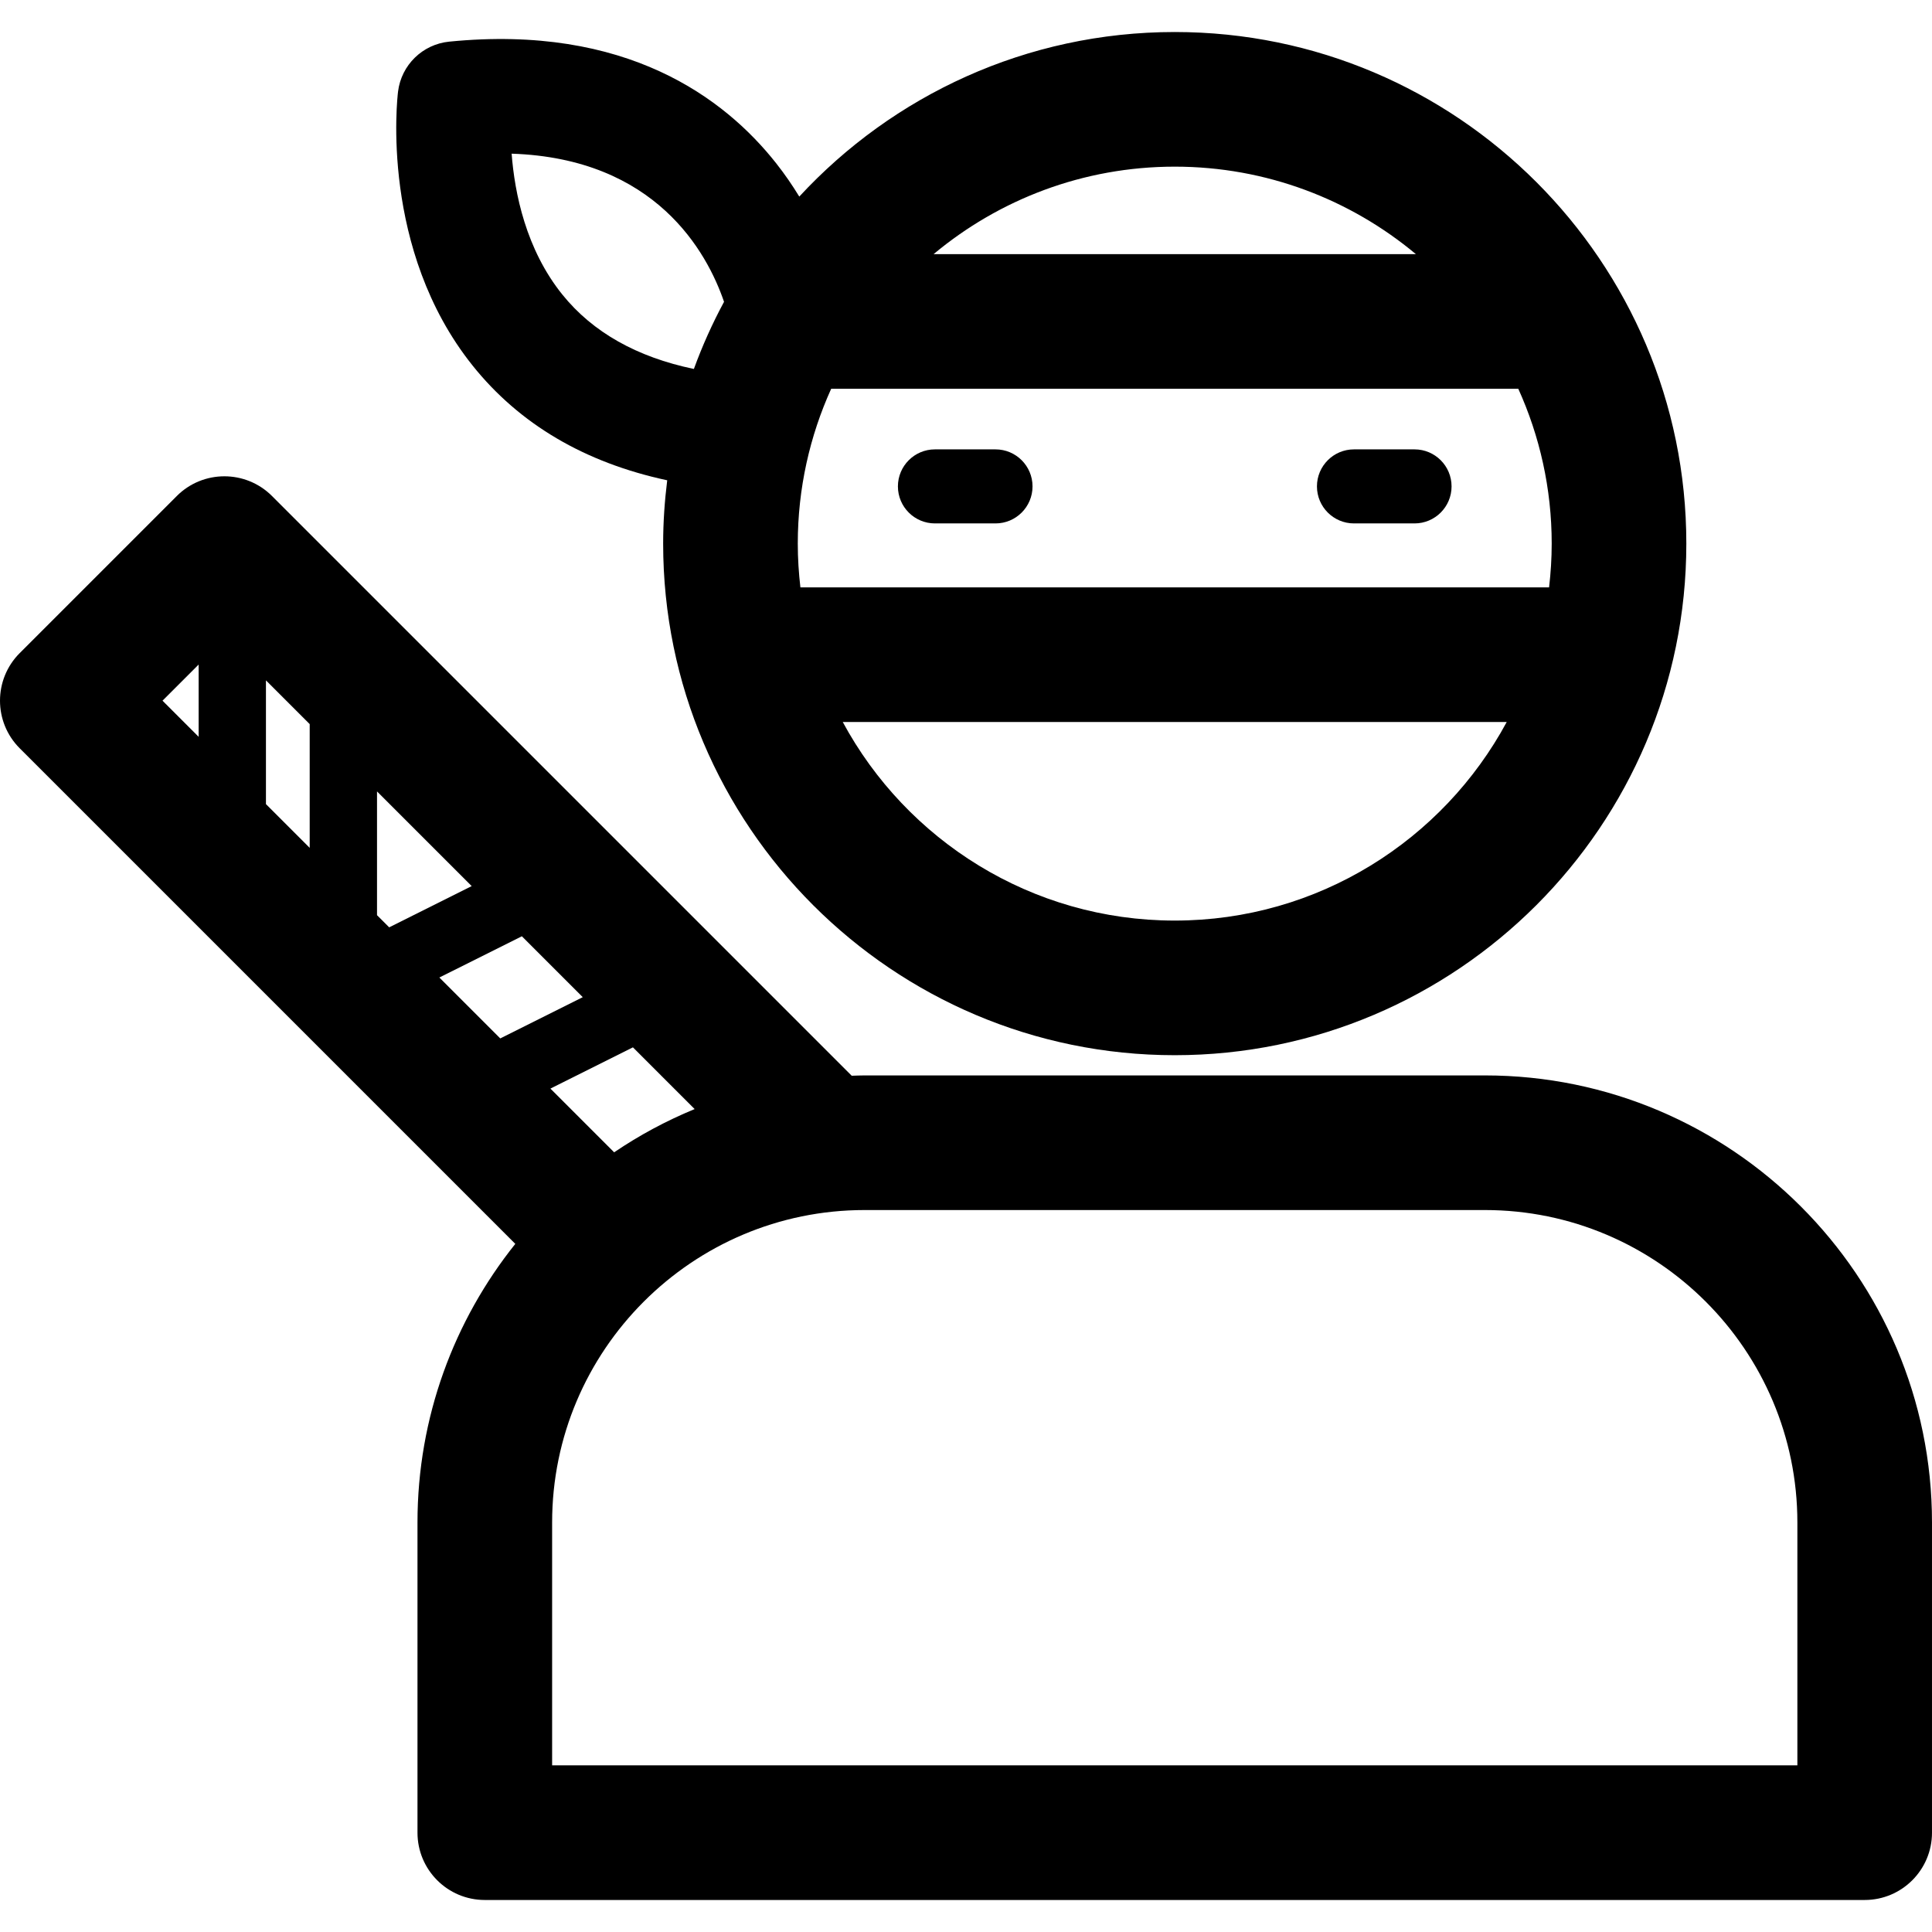 <?xml version="1.0" encoding="iso-8859-1"?>
<!-- Generator: Adobe Illustrator 18.0.0, SVG Export Plug-In . SVG Version: 6.00 Build 0)  -->
<!DOCTYPE svg PUBLIC "-//W3C//DTD SVG 1.1//EN" "http://www.w3.org/Graphics/SVG/1.1/DTD/svg11.dtd">
<svg version="1.1" id="Capa_1" xmlns="http://www.w3.org/2000/svg" xmlns:xlink="http://www.w3.org/1999/xlink" x="0px" y="0px"
	 viewBox="0 0 297 297" style="enable-background:new 0 0 297 297;" xml:space="preserve">
<g>
	<path d="M143.724,80.463h9.313c3.143,0,5.691-2.549,5.691-5.691s-2.549-5.691-5.691-5.691h-9.313c-3.143,0-5.691,2.549-5.691,5.691
		S140.581,80.463,143.724,80.463z"/>
	<path d="M208.141,80.463h9.313c3.143,0,5.691-2.549,5.691-5.691s-2.549-5.691-5.691-5.691h-9.313c-3.143,0-5.691,2.549-5.691,5.691
		S204.998,80.463,208.141,80.463z"/>
	<path d="M228.271,165.32h-95.363c-0.662,0-1.317,0.031-1.975,0.05l-89.12-89.12c-4.042-4.04-10.593-4.04-14.635,0L3.031,100.397
		c-4.041,4.041-4.041,10.594,0,14.635l76.185,76.185c-9.398,11.757-15.037,26.644-15.037,42.831v47.682
		c0,5.715,4.633,10.348,10.348,10.348h212.124c5.715,0,10.348-4.633,10.348-10.348v-47.682
		C297,196.151,266.168,165.32,228.271,165.32z M94.411,177.143l-9.797-9.797l12.683-6.341l9.488,9.488
		C102.419,172.293,98.273,174.522,94.411,177.143z M57.958,140.689v-19.025l14.553,14.553l-12.683,6.341L57.958,140.689z
		 M67.54,150.271l12.683-6.341l9.362,9.362l-12.683,6.341L67.54,150.271z M47.609,111.316v19.025l-6.726-6.726V104.59
		L47.609,111.316z M30.535,102.163v11.104l-5.552-5.552L30.535,102.163z M276.304,271.382H84.876v-37.334
		c0-26.485,21.547-48.032,48.033-48.032h95.363c26.486,0,48.033,21.547,48.033,48.032V271.382z"/>
	<path d="M102.568,73.834c-0.396,3.192-0.624,6.436-0.624,9.733c0,43.365,35.28,78.645,78.645,78.645s78.645-35.28,78.645-78.645
		s-35.28-78.645-78.645-78.645c-22.792,0-43.341,9.755-57.718,25.298c-1.036-1.69-2.203-3.409-3.554-5.121
		C111.406,15.073,96.267,3.695,69.048,6.402c-4.09,0.407-7.353,3.594-7.857,7.672c-0.121,0.983-2.813,24.271,11.449,42.108
		C79.856,65.208,89.904,71.119,102.568,73.834z M233.404,59.767c3.288,7.267,5.134,15.32,5.134,23.801
		c0,2.276-0.146,4.518-0.403,6.726H123.043c-0.257-2.209-0.403-4.45-0.403-6.726c0-8.481,1.846-16.534,5.134-23.801H233.404z
		 M180.589,141.517c-22.039,0-41.24-12.369-51.036-30.527h102.071C221.829,129.148,202.628,141.517,180.589,141.517z
		 M217.664,39.071h-74.149c10.055-8.392,22.984-13.452,37.075-13.452C194.68,25.618,207.608,30.678,217.664,39.071z M111.304,46.396
		c-1.782,3.307-3.336,6.754-4.636,10.322c-8.768-1.824-15.552-5.649-20.208-11.421c-5.618-6.963-7.347-15.625-7.808-21.673
		C100.816,24.355,108.685,38.766,111.304,46.396z"/>
</g>
<g>
</g>
<g>
</g>
<g>
</g>
<g>
</g>
<g>
</g>
<g>
</g>
<g>
</g>
<g>
</g>
<g>
</g>
<g>
</g>
<g>
</g>
<g>
</g>
<g>
</g>
<g>
</g>
<g>
</g>
</svg>
